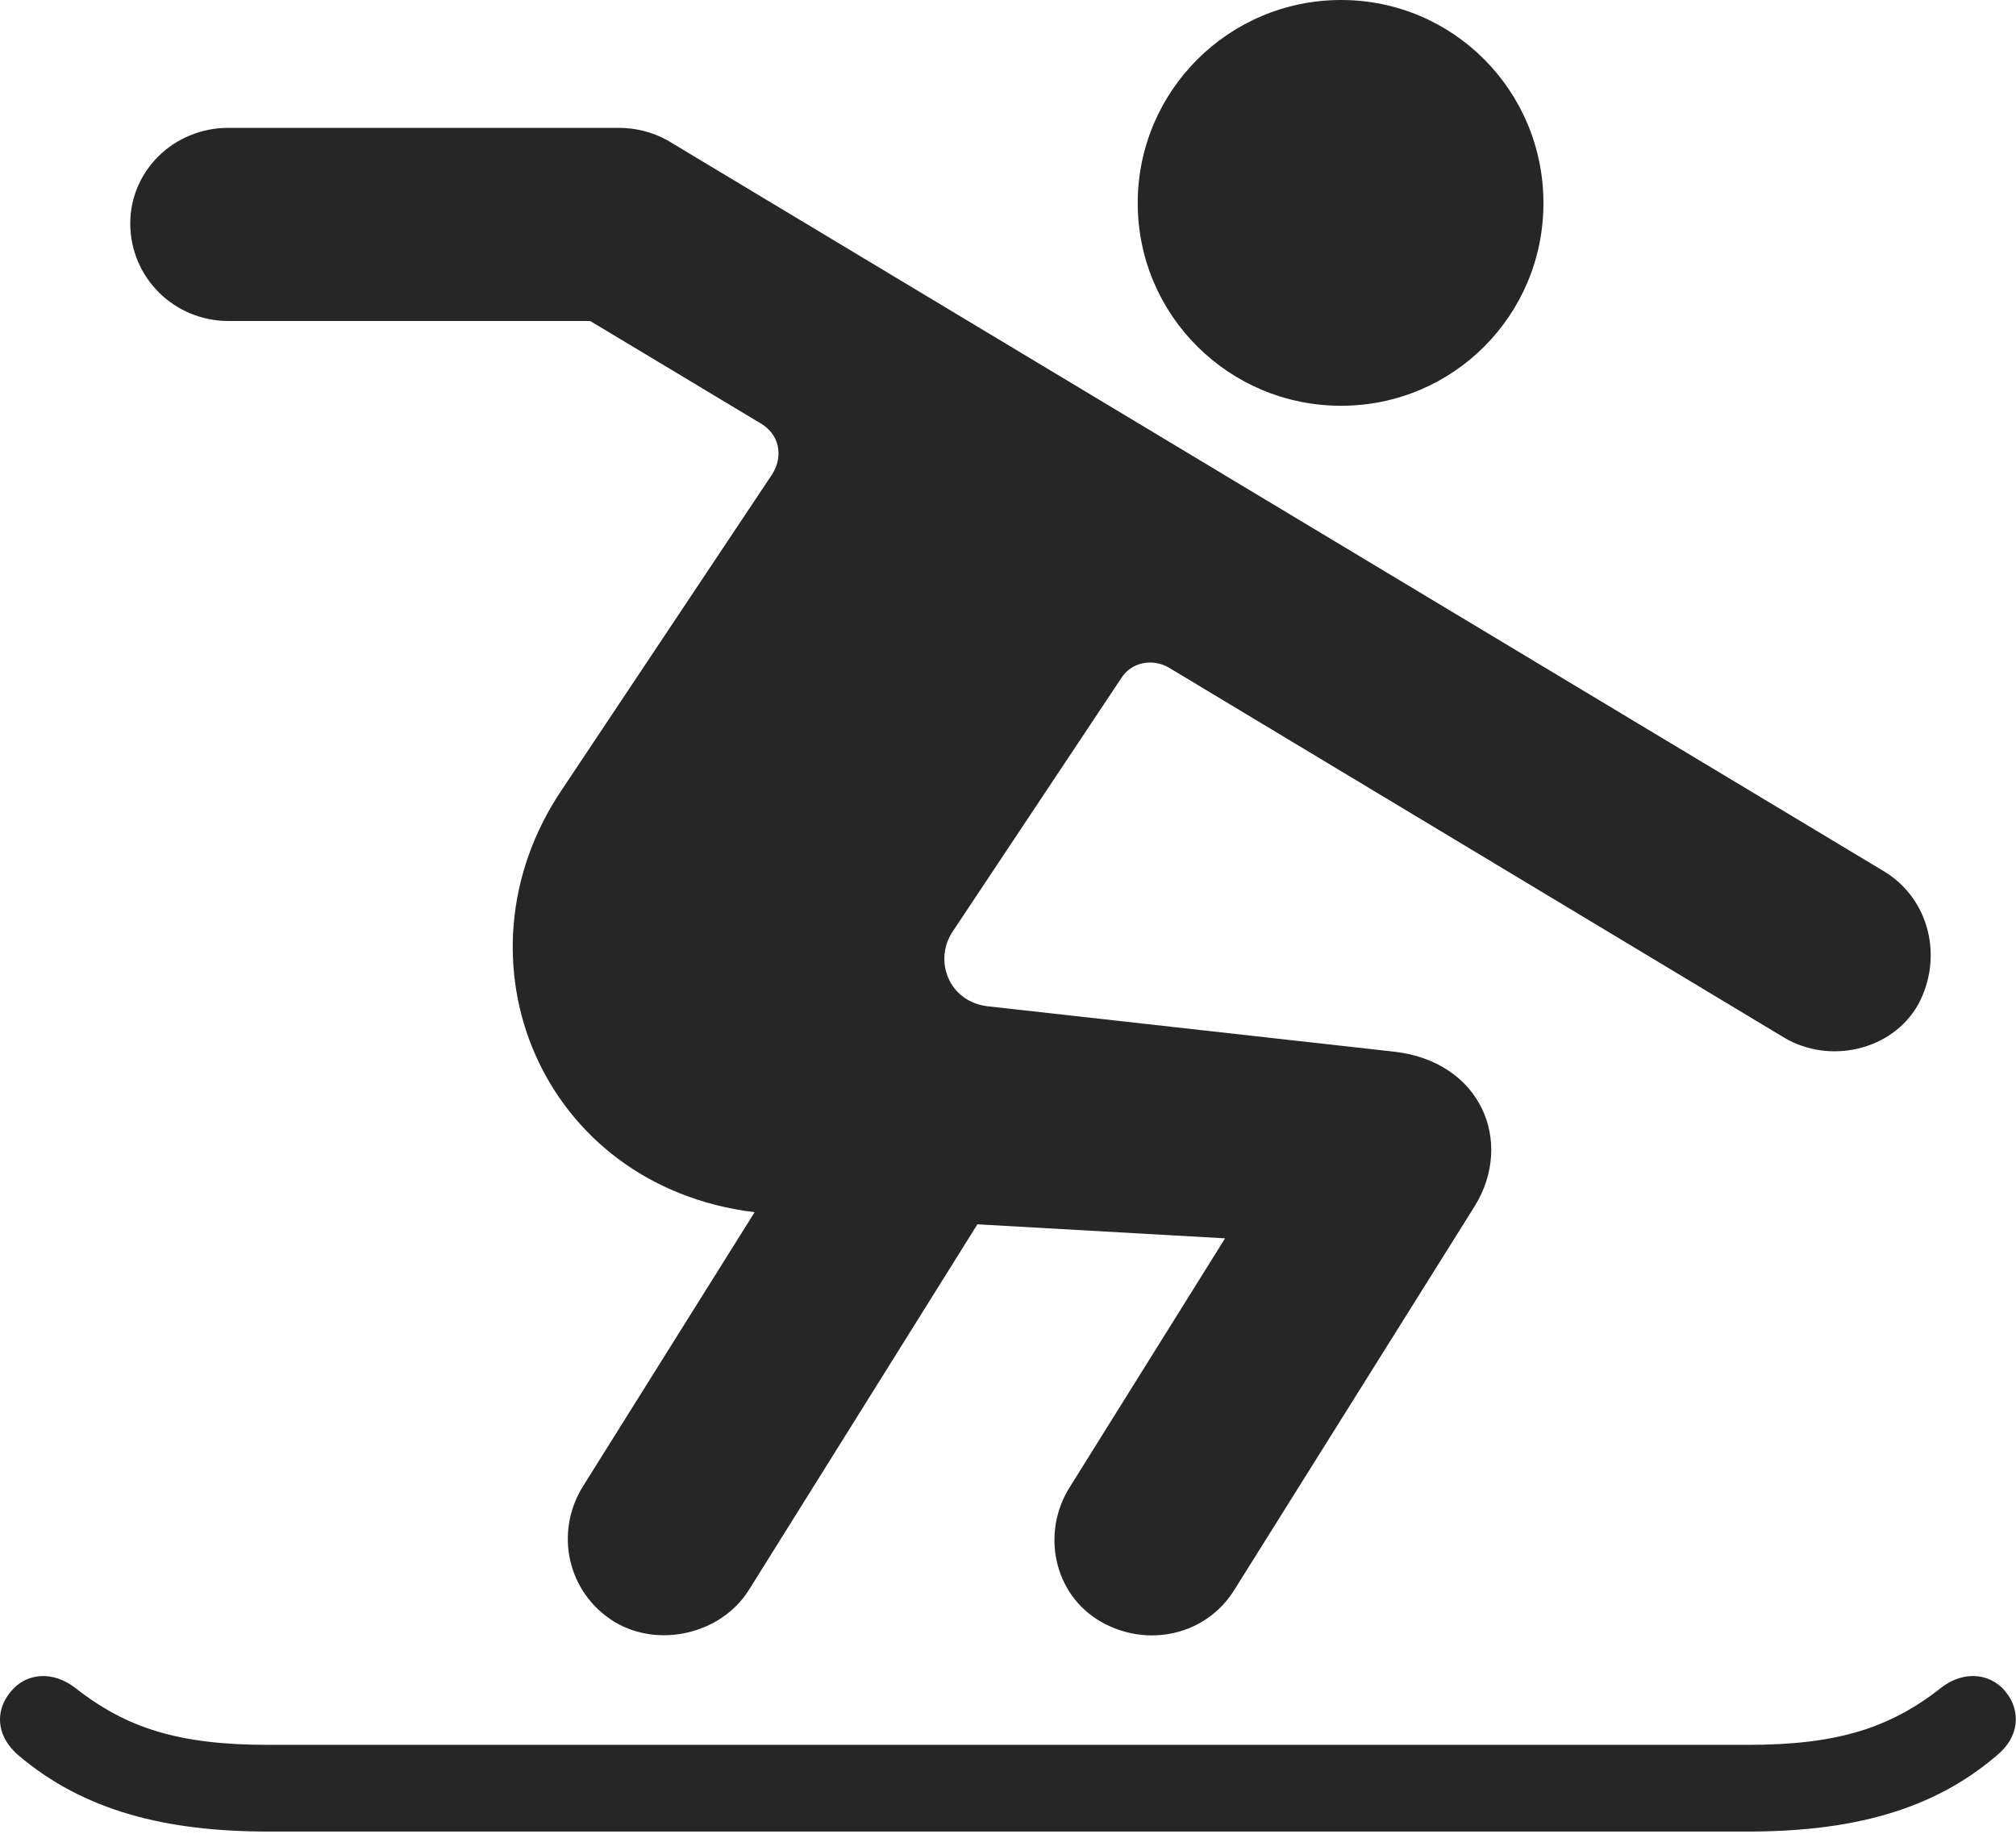 <?xml version="1.0" encoding="UTF-8"?>
<!--Generator: Apple Native CoreSVG 232.5-->
<!DOCTYPE svg
PUBLIC "-//W3C//DTD SVG 1.1//EN"
       "http://www.w3.org/Graphics/SVG/1.1/DTD/svg11.dtd">
<svg version="1.1" xmlns="http://www.w3.org/2000/svg" xmlns:xlink="http://www.w3.org/1999/xlink" width="103.172" height="93.836">
 <g>
  <rect height="93.836" opacity="0" width="103.172" x="0" y="0"/>
  <path d="M68.631 20.763C74.373 20.763 78.988 16.132 78.988 10.391C78.988 4.649 74.373 0 68.631 0C62.889 0 58.225 4.649 58.225 10.391C58.225 16.132 62.889 20.763 68.631 20.763ZM31.443 82.987C33.677 84.342 36.892 83.64 38.326 81.357L50.02 62.648L62.694 63.366L54.782 76.04C53.249 78.405 53.918 81.601 56.348 82.987C58.728 84.342 61.732 83.674 63.167 81.357L75.481 61.702C77.486 58.439 75.807 54.297 71.305 53.809L50.557 51.492C48.537 51.263 47.752 49.111 48.781 47.627L57.377 34.709C57.898 33.876 58.973 33.681 59.806 34.154L91.301 53.091C93.618 54.477 96.814 53.76 98.151 51.428C99.473 49.013 98.755 45.964 96.374 44.56L34.15 7.176C33.351 6.737 32.502 6.542 31.638 6.542L11.69 6.542C8.9 6.542 6.666 8.727 6.666 11.435C6.666 14.191 8.9 16.425 11.69 16.425L30.204 16.425L38.897 21.645C39.873 22.197 40.118 23.309 39.517 24.27L28.75 40.417C22.911 49.077 27.691 60.692 38.619 62.029L29.843 76.04C28.36 78.405 29.028 81.503 31.443 82.987ZM13.729 93.72L89.442 93.72C94.714 93.72 98.9 92.657 102.201 89.815C103.378 88.852 103.39 87.531 102.696 86.639C102.002 85.682 100.596 85.394 99.355 86.354C96.703 88.439 94.002 89.284 89.442 89.284L13.729 89.284C9.17 89.284 6.469 88.439 3.833 86.354C2.674 85.477 1.417 85.645 0.69 86.406C-0.218 87.329-0.322 88.72 0.937 89.815C4.287 92.657 8.473 93.72 13.729 93.72Z" fill="#000000" fill-opacity="0.85"/>
 </g>
</svg>
